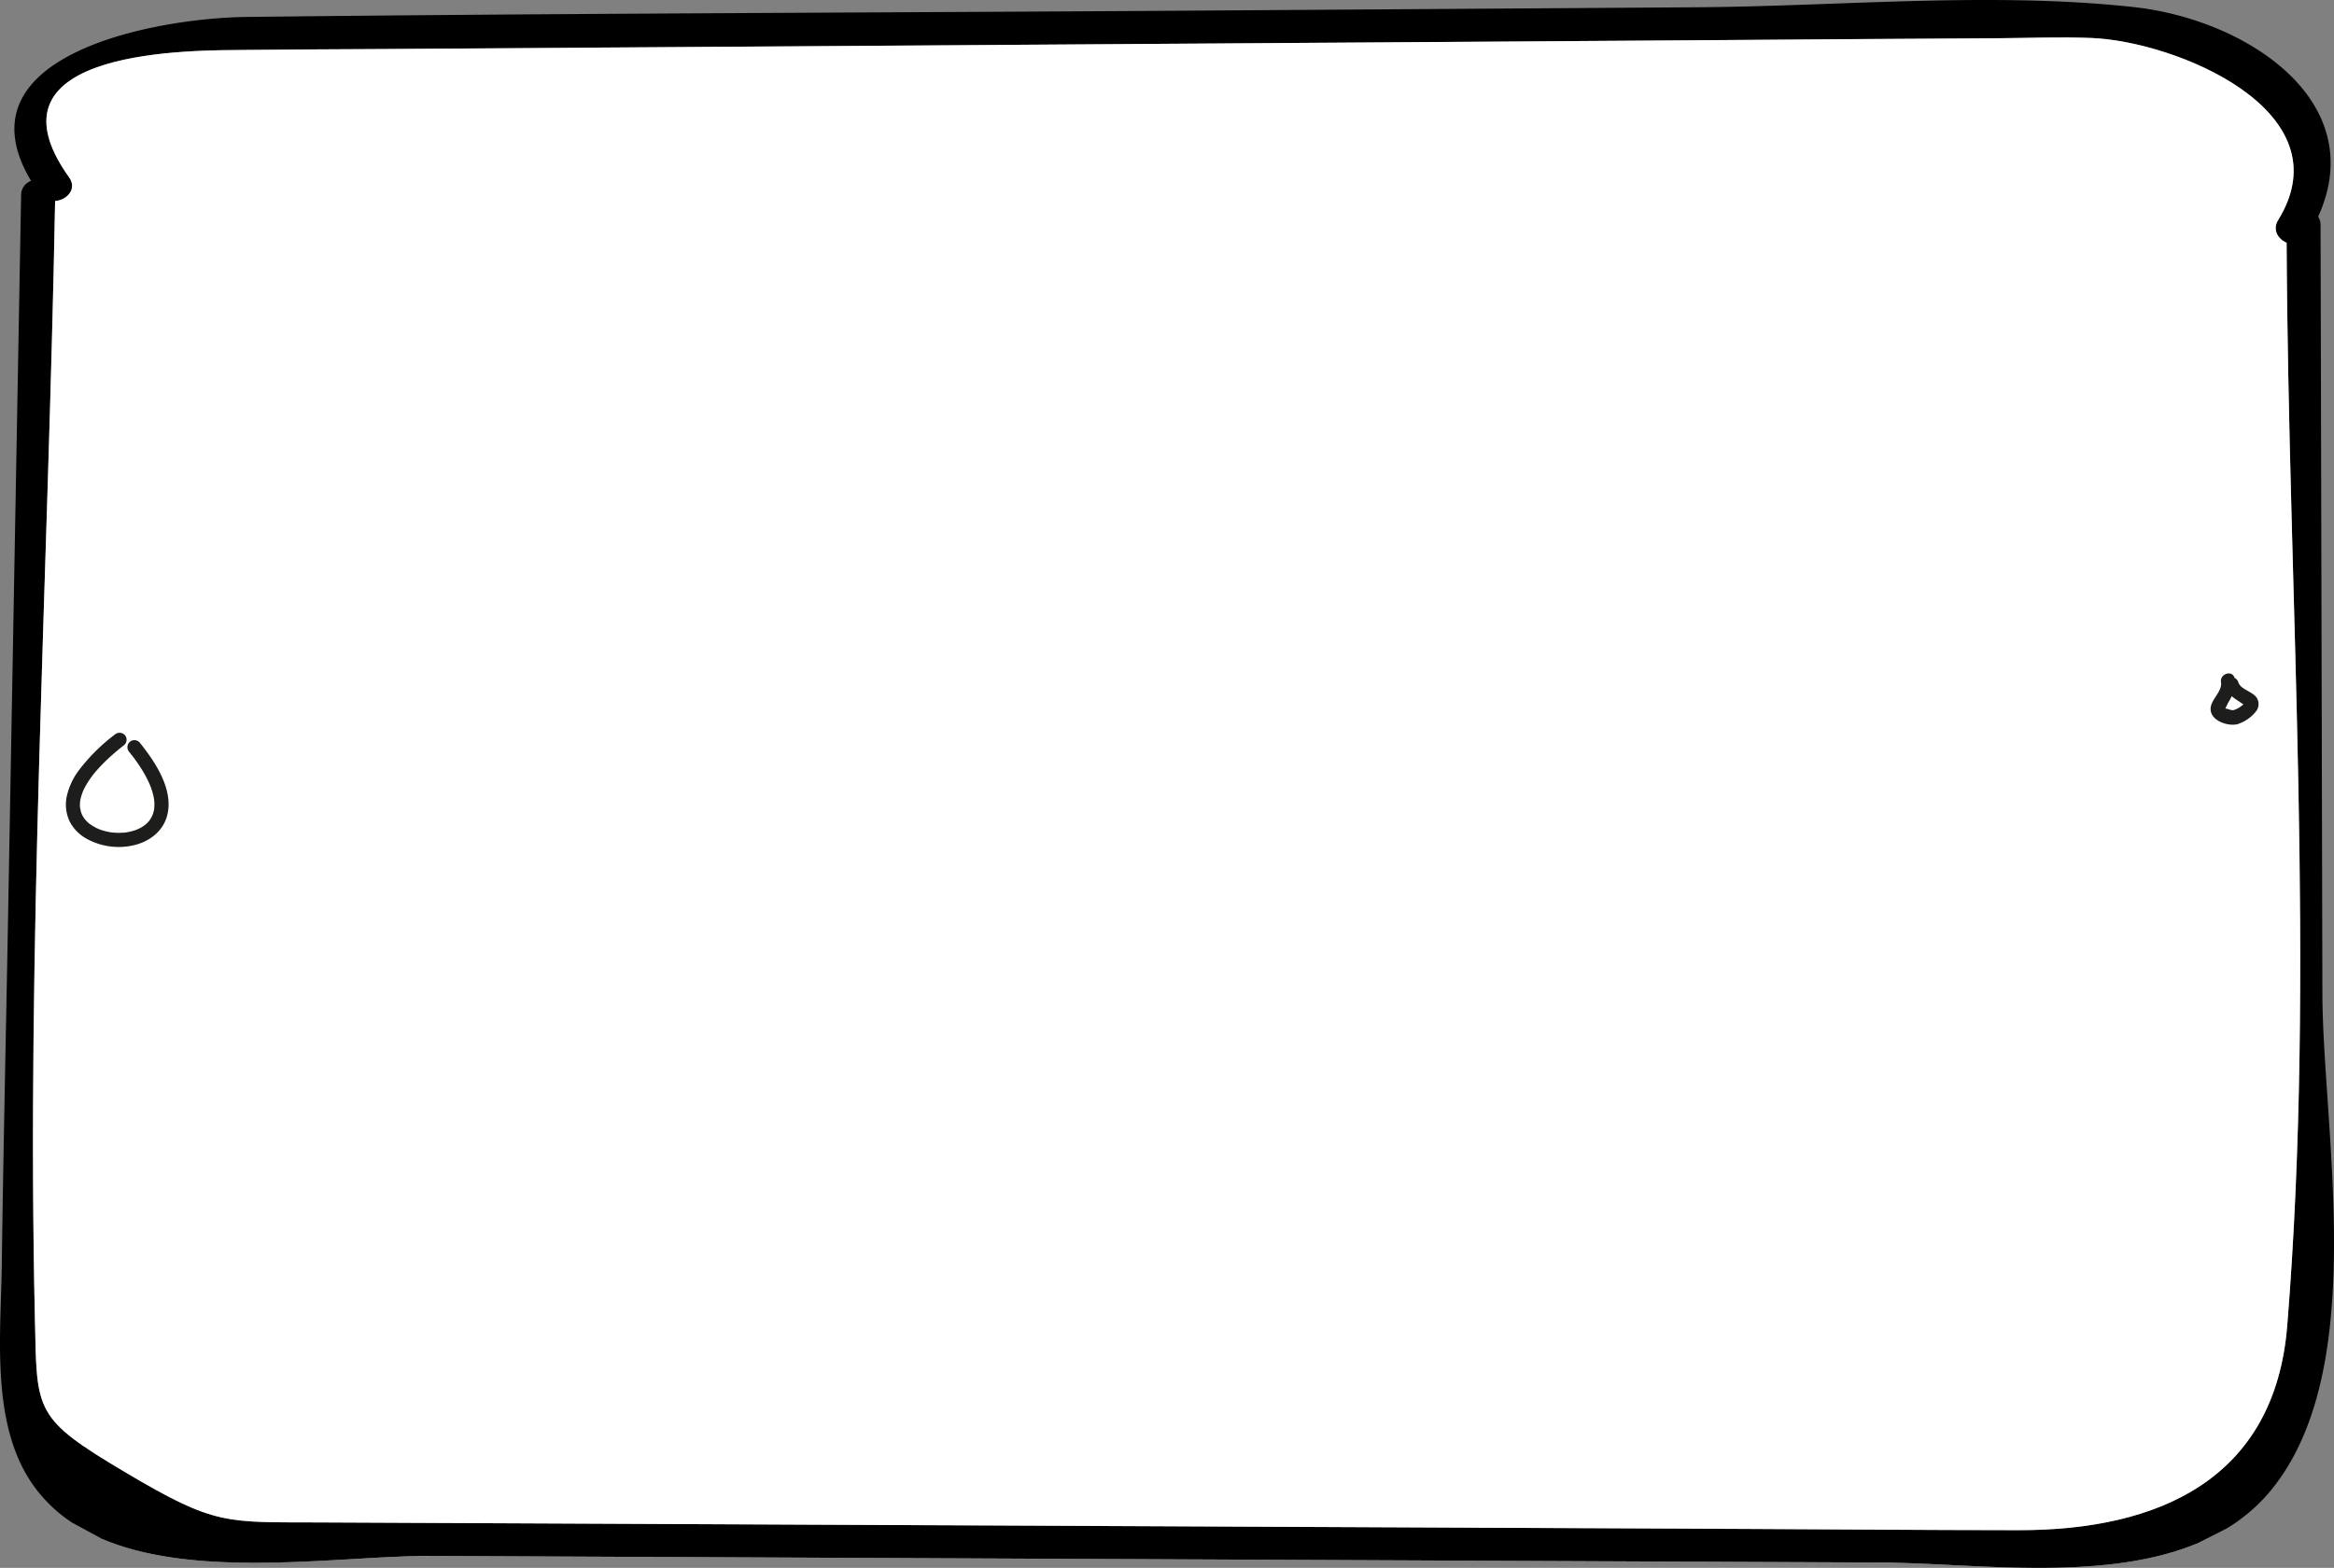 <svg xmlns="http://www.w3.org/2000/svg" viewBox="0 0 657.277 441.654">
  <rect x="0" y="0" width="657.277" height="441.654" fill="#808080" stroke="none"/>
  <title>Recurso 4</title>
  <g id="Capa_2" data-name="Capa 2">
    <g id="Editar">
      <path d="M618.644,434.807c-26.656,11.018-63.174,5.459-89.313,5.339q-101.93-.463-203.855-.928-101.93-.464-203.859-.927c-25.174-.115-65.669,6.743-92.794-4.769" fill="#fff"/>
      <path d="M627.15,430.503a49.381,49.381,0,0,0,11.654-9.851c28.873-33.73,15.299-101.629,15.205-140.879q-.259-108.221-.516-216.442a4.319,4.319,0,0,0-.681-2.303c14.822-32.484-20.077-55.545-51.898-59.031-40.07-4.387-82.818-.219-123.134.049L339.046,2.974c-89.876.601-179.773.755-269.645,1.8-25.709.301-81.867,10.697-60.659,46.169a4.265,4.265,0,0,0-2.796,4.033q-1.843,101.78-3.676,203.557c-.59,32.668-1.338,65.339-1.772,98.01-.238,17.911-2.718,40.612,6.136,57.39a40.733,40.733,0,0,0,13.73,15.013l8.458,4.577c27.125,11.512,67.62,4.654,92.794,4.769q101.929.463,203.859.927,101.93.465,203.855.928c26.139.12,62.657,5.679,89.313-5.339ZM9.836,371.62c-2.39-104.7,3.747-210.272,5.683-315.001,3.288-.225,6.311-3.348,3.934-6.679-26.327-36.853,36.245-35.714,49.948-35.875,13.218-.155,26.436-.177,39.654-.264q39.656-.266,79.307-.53l150.684-1.006q73.197-.489,146.394-.979,38.318-.255,76.631-.511c8.991-.046,18.079-.445,27.066-.063,23.723,1.005,71.36,20.527,52.432,51.246-1.73,2.804-.029,5.407,2.365,6.422.492,100.793,8.267,204.683.172,305.042-3.485,43.196-36.127,57.642-75.571,57.611-26.136-.018-52.274-.236-78.406-.356q-82.331-.375-164.654-.749-78.406-.358-156.812-.714-39.209-.177-78.411-.356c-26.808-.123-29.479.974-54.715-13.99C9.414,399.383,10.431,397.725,9.836,371.62Z"/>
      <path d="M643.935,68.38c-2.394-1.016-4.095-3.618-2.366-6.422,18.928-30.718-28.709-50.24-52.432-51.246-8.987-.382-18.075.017-27.066.063q-38.318.2-76.631.511-73.196.49-146.394.979l-150.684,1.006q-39.656.264-79.307.531c-13.218.087-26.436.109-39.654.264-13.703.161-76.275-.978-49.948,35.875,2.377,3.33-.645,6.453-3.934,6.679-1.936,104.729-8.073,210.301-5.683,315.001.595,26.105-.422,27.762,25.701,43.247,25.235,14.963,27.907,13.867,54.715,13.99q39.21.179,78.411.356,78.406.357,156.812.714,82.324.374,164.654.749c26.132.12,52.27.338,78.406.356,39.444.031,72.086-14.415,75.571-57.611C652.201,273.062,644.427,169.172,643.935,68.38Z" fill="#fff"/>
      <path d="M584.106,85.675a4.897,4.897,0,0,1-1.393,1.194A4.904,4.904,0,0,0,584.106,85.675Z" fill="#fff"/>
      <path d="M32.284,206.959a51.944,51.944,0,0,0-9.726,9.575,19.21,19.21,0,0,0-3.779,7.898,11.087,11.087,0,0,0,.909,7.099,11.797,11.797,0,0,0,4.492,4.615A18.689,18.689,0,0,0,37.255,238.187c4.392-.881,8.445-3.708,9.736-8.156,1.828-6.3-1.86-13.015-5.428-17.95q-1.105-1.528-2.292-2.994a1.999,1.999,0,0,0-2.806-.037,2.028,2.028,0,0,0-.037,2.806q.525.65,1.036,1.312c-.015-.02.343.451.173.226-.168-.222.178.24.165.223q.257.348.508.7c.595.834,1.165,1.687,1.702,2.559a32.695,32.695,0,0,1,2.342,4.532c-.234-.561.002.016.051.146q.094.249.182.5.187.535.345,1.081a16.769,16.769,0,0,1,.431,1.888c.024.145.04.293.066.437.042.229-.045-.544-.004-.005.023.291.046.582.054.874a14.471,14.471,0,0,1-.075,1.636c-.041.472.1-.481.013-.081-.026.118-.042.238-.067.356q-.076.365-.182.723-.097.33-.22.652c-.024.062-.136.245-.127.314-.041-.284.223-.455.021-.066a9.884,9.884,0,0,1-.708,1.189,2.174,2.174,0,0,0-.193.261c.042-.085.325-.377.067-.09-.16.178-.316.359-.485.529q-.228.229-.471.443-.108.095-.219.187c-.046.038-.094.075-.14.113-.183.155-.163.008.003.002.113-.004.227-.156.028-.023-.04.027-.078.057-.118.084-.09.061-.18.124-.271.183q-.291.19-.594.362c-.411.233-.842.414-1.266.62-.261.127.53-.195.128-.053-.119.042-.236.089-.354.131q-.341.121-.688.223-.684.203-1.385.339-.344.067-.692.119a1.326,1.326,0,0,1-.388.053c-.021-.011.583-.058.294-.036-.078.006-.157.018-.235.024a18.449,18.449,0,0,1-2.969.032q-.357-.026-.712-.067c-.118-.013-.236-.03-.354-.044-.459-.052.513.092.056.008-.492-.09-.981-.18-1.466-.303q-.698-.177-1.379-.415-.327-.115-.648-.244c-.064-.026-.246-.141-.317-.132.288-.036.448.21.055.02a16.616,16.616,0,0,1-2.4-1.46c.007-.009.47.397.117.088-.081-.071-.164-.14-.245-.212q-.253-.226-.491-.468-.223-.228-.43-.47c-.076-.089-.147-.183-.224-.272-.277-.321.284.425.051.068A11.286,11.286,0,0,1,23.11,229.51c-.042-.084-.08-.17-.122-.255-.026-.053-.045-.109-.072-.162-.136-.267.175.111.099.247a3.042,3.042,0,0,0-.222-.643c-.041-.138-.225-1.314-.28-1.331.106.033.048.593.035.265-.003-.064-.013-.127-.016-.19-.005-.103-.013-.206-.017-.309q-.015-.396.004-.792c.012-.247.044-.492.062-.738.035-.455-.081.407-.018.106.033-.156.055-.315.087-.471a12.862,12.862,0,0,1,.46-1.649c.099-.283.21-.56.322-.838.199-.495-.19.39.045-.1.077-.161.153-.324.233-.484a21.05,21.05,0,0,1,1.083-1.903c.427-.67.887-1.319,1.37-1.95.07-.091.14-.18.21-.271-.033.043-.28.342-.056.07.136-.165.27-.331.407-.495q.452-.54.925-1.063a51.421,51.421,0,0,1,4.574-4.431q1.385-1.197,2.831-2.321a1.997,1.997,0,0,0,.037-2.806,2.032,2.032,0,0,0-2.806-.037Z" fill="#1d1d1b"/>
      <path d="M625.455,192.158c.387,2.507-2.461,4.571-2.87,6.953-.63,3.667,4.431,5.523,7.383,4.918a10.87,10.87,0,0,0,5.336-3.628,3.325,3.325,0,0,0,.316-3.672c-1.114-1.966-4.629-2.427-5.279-4.529-.752-2.43-4.599-1.446-3.841,1.004.669,2.162,2.402,3.358,4.235,4.506a6.289,6.289,0,0,0,1.165.753c.078.023.484.415.226.12-.41-.469.196-.563-.743.14a6.632,6.632,0,0,1-2.394,1.309c-.803.115-1.553-.388-2.322-.462-.106-.01-.394-.27-.459-.243.091-.037.43.542.242.625.096-.042.87-1.742,1.036-2.016,1.292-2.148,2.203-4.229,1.81-6.78-.388-2.519-4.228-1.504-3.841,1.004Z" fill="#1d1d1b"/>
    </g>
  </g>
</svg>
